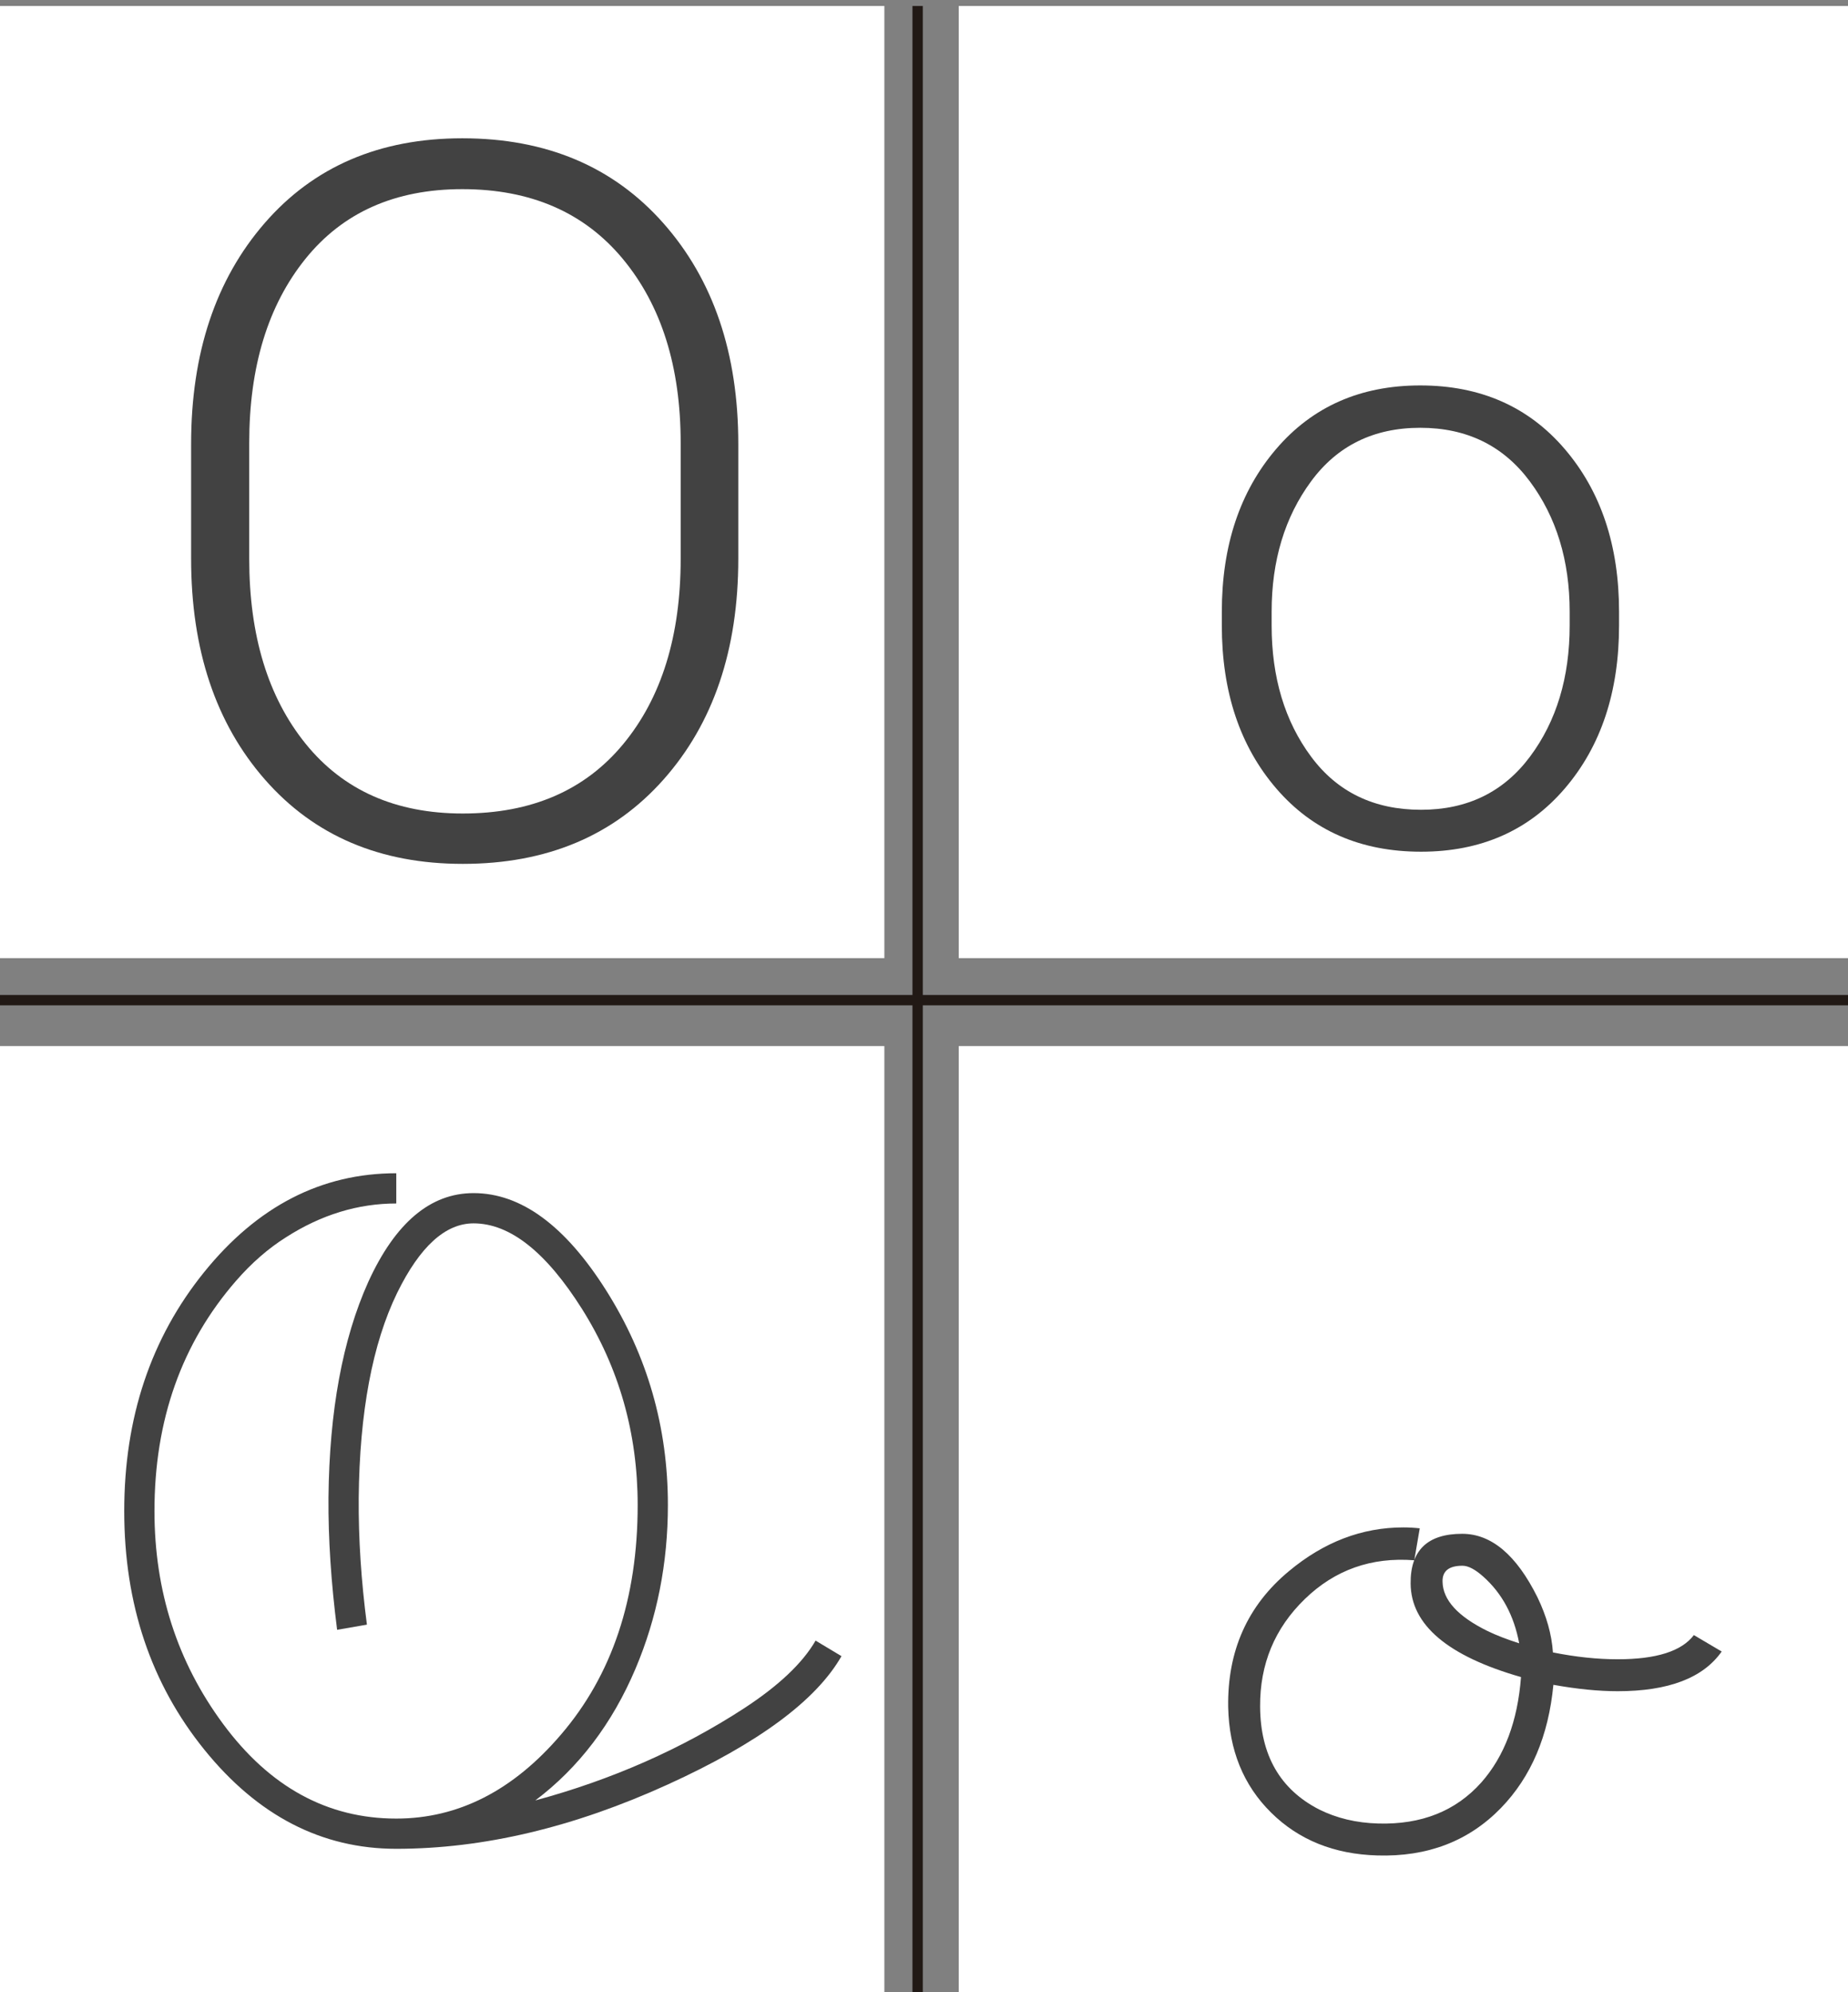 <?xml version="1.0" encoding="utf-8"?>
<!-- Generator: Adobe Illustrator 17.0.0, SVG Export Plug-In . SVG Version: 6.00 Build 0)  -->
<!DOCTYPE svg PUBLIC "-//W3C//DTD SVG 1.1//EN" "http://www.w3.org/Graphics/SVG/1.1/DTD/svg11.dtd">
<svg version="1.1" id="Capa_1" xmlns="http://www.w3.org/2000/svg" xmlns:xlink="http://www.w3.org/1999/xlink" x="0px" y="0px"
	 width="357.496px" height="385.294px" viewBox="0 0 357.496 385.294" enable-background="new 0 0 357.496 385.294"
	 xml:space="preserve">
<rect x="0" y="0" width="357.496" height="385.294" fill="#808080" stroke="none"/>
<g>
	<rect x="0" y="1.159" fill="#FFFFFF" width="171.081" height="184.136"/>
</g>
<g>
	<rect x="185.467" y="1.159" fill="#FFFFFF" width="172.029" height="184.136"/>
</g>
<g>
	<rect x="0" y="202.306" fill="#FFFFFF" width="171.081" height="184.147"/>
</g>
<g>
	<rect x="185.467" y="202.306" fill="#FFFFFF" width="172.029" height="184.147"/>
</g>
<g>
	<path fill="#424242" d="M142.823,108.052c0,17.611-4.824,31.849-14.473,42.715s-22.591,16.299-38.828,16.299
		c-15.987,0-28.743-5.433-38.266-16.299c-9.524-10.866-14.285-25.104-14.285-42.715V85.852c0-17.547,4.745-31.786,14.238-42.715
		c9.492-10.928,22.231-16.393,38.219-16.393c16.236,0,29.194,5.465,38.875,16.393c9.679,10.929,14.52,25.167,14.52,42.715V108.052z
		 M131.676,85.665c0-14.738-3.732-26.604-11.194-35.596c-7.463-8.993-17.814-13.489-31.053-13.489
		c-12.99,0-23.106,4.496-30.35,13.489c-7.245,8.993-10.866,20.858-10.866,35.596v22.388c0,14.863,3.637,26.791,10.913,35.784
		c7.274,8.992,17.407,13.489,30.397,13.489c13.302,0,23.652-4.48,31.053-13.442c7.4-8.96,11.1-20.904,11.1-35.83V85.665z"/>
</g>
<g>
	<path fill="#424242" d="M65.215,315.193c-1.169-9.133-1.727-17.653-1.67-25.562c0.167-16.762,2.728-30.657,7.685-41.685
		c5.234-11.472,12.029-17.208,20.383-17.208c9.189,0,17.751,6.294,25.688,18.879c7.936,12.587,11.904,26.397,11.904,41.434
		c0,11.25-2.088,21.803-6.265,31.66c-4.511,10.638-10.972,19.13-19.38,25.479c14.813-4.01,28.262-9.94,40.348-17.793
		c6.738-4.398,11.361-8.771,13.867-13.115l5.012,3.007c-4.901,8.577-16.095,16.848-33.582,24.811
		c-18.211,8.299-35.726,12.447-52.544,12.447c-14.424,0-26.802-6.391-37.132-19.172c-10.331-12.781-15.496-28.165-15.496-46.153
		c0-18.044,5.15-33.442,15.454-46.195c10.302-12.753,22.693-19.13,37.174-19.13v5.848c-7.408,0-14.508,2.172-21.302,6.516
		c-3.454,2.172-6.683,4.984-9.69,8.438c-10.525,12.085-15.788,26.927-15.788,44.524c0,15.482,4.427,29.21,13.282,41.183
		c9.022,12.196,20.187,18.295,33.498,18.295c11.973,0,22.582-5.401,31.827-16.206c9.912-11.528,14.869-26.342,14.869-44.441
		c0-13.867-3.592-26.508-10.776-37.925c-6.962-11.027-13.951-16.54-20.968-16.54c-5.458,0-10.387,4.483-14.786,13.449
		c-4.791,9.856-7.268,23.084-7.435,39.68c-0.056,7.797,0.473,15.955,1.587,24.476L65.215,315.193z"/>
</g>
<g>
	<g>
		<rect x="176.516" y="1.159" fill="#211915" width="2" height="389.365"/>
	</g>
	<g>
		<rect x="-2.504" y="192.424" fill="#211915" width="360" height="2"/>
	</g>
</g>
<g>
	<path fill="#424242" d="M236.362,118.302c0-12.794,3.505-23.287,10.519-31.477c7.013-8.19,16.301-12.285,27.863-12.285
		c11.616,0,20.931,4.095,27.944,12.285c7.013,8.19,10.519,18.683,10.519,31.477v2.65c0,12.848-3.492,23.354-10.479,31.517
		c-6.986,8.164-16.26,12.245-27.823,12.245c-11.671,0-21.012-4.081-28.024-12.245c-7.014-8.163-10.519-18.669-10.519-31.517V118.302
		z M245.998,120.952c0,10.065,2.542,18.522,7.629,25.374c5.084,6.853,12.178,10.278,21.278,10.278
		c8.939,0,15.966-3.425,21.078-10.278c5.112-6.852,7.669-15.309,7.669-25.374v-2.65c0-9.903-2.57-18.308-7.709-25.213
		c-5.139-6.906-12.205-10.358-21.199-10.358c-8.992,0-16.033,3.453-21.117,10.358c-5.087,6.905-7.629,15.311-7.629,25.213V120.952z"
		/>
</g>
<g>
	<path fill="#424242" d="M327.678,316.213l5.382,3.177c-3.588,5.117-10.294,7.676-20.117,7.676c-3.705,0-7.852-0.41-12.44-1.235
		c-0.941,9.882-4.323,17.823-10.147,23.823c-6.234,6.412-14.205,9.47-23.91,9.176c-8.354-0.235-15.207-3-20.559-8.293
		c-5.354-5.295-8.117-12.088-8.295-20.383c-0.176-10.881,3.735-19.646,11.736-26.293c6.764-5.646,14.146-8.471,22.146-8.471
		c1.059,0,2.117,0.059,3.176,0.176l-1.059,6.178c-8.294-0.647-15.353,1.852-21.176,7.499c-5.824,5.647-8.707,12.589-8.647,20.823
		c0.058,9.354,3.853,15.971,11.382,19.853c3.411,1.707,7.236,2.618,11.471,2.735c8.352,0.236,15-2.411,19.941-7.941
		c4.469-5.059,7.027-11.852,7.676-20.382c-14.177-4.059-21.295-10.087-21.353-18.088c-0.06-6.411,3.265-9.617,9.971-9.617
		c5.647,0,10.499,4.089,14.559,12.265c1.765,3.647,2.765,7.206,2.999,10.676c4.412,0.883,8.588,1.324,12.529,1.324
		C320.414,320.89,325.326,319.331,327.678,316.213z M293.884,317.801c-0.994-5.352-3.304-9.646-6.928-12.882
		c-1.58-1.412-2.925-2.117-4.036-2.117c-2.632,0-3.918,1.029-3.858,3.088c0.058,3.529,2.953,6.705,8.684,9.529
		C289.441,316.243,291.488,317.037,293.884,317.801z"/>
</g>
</svg>
